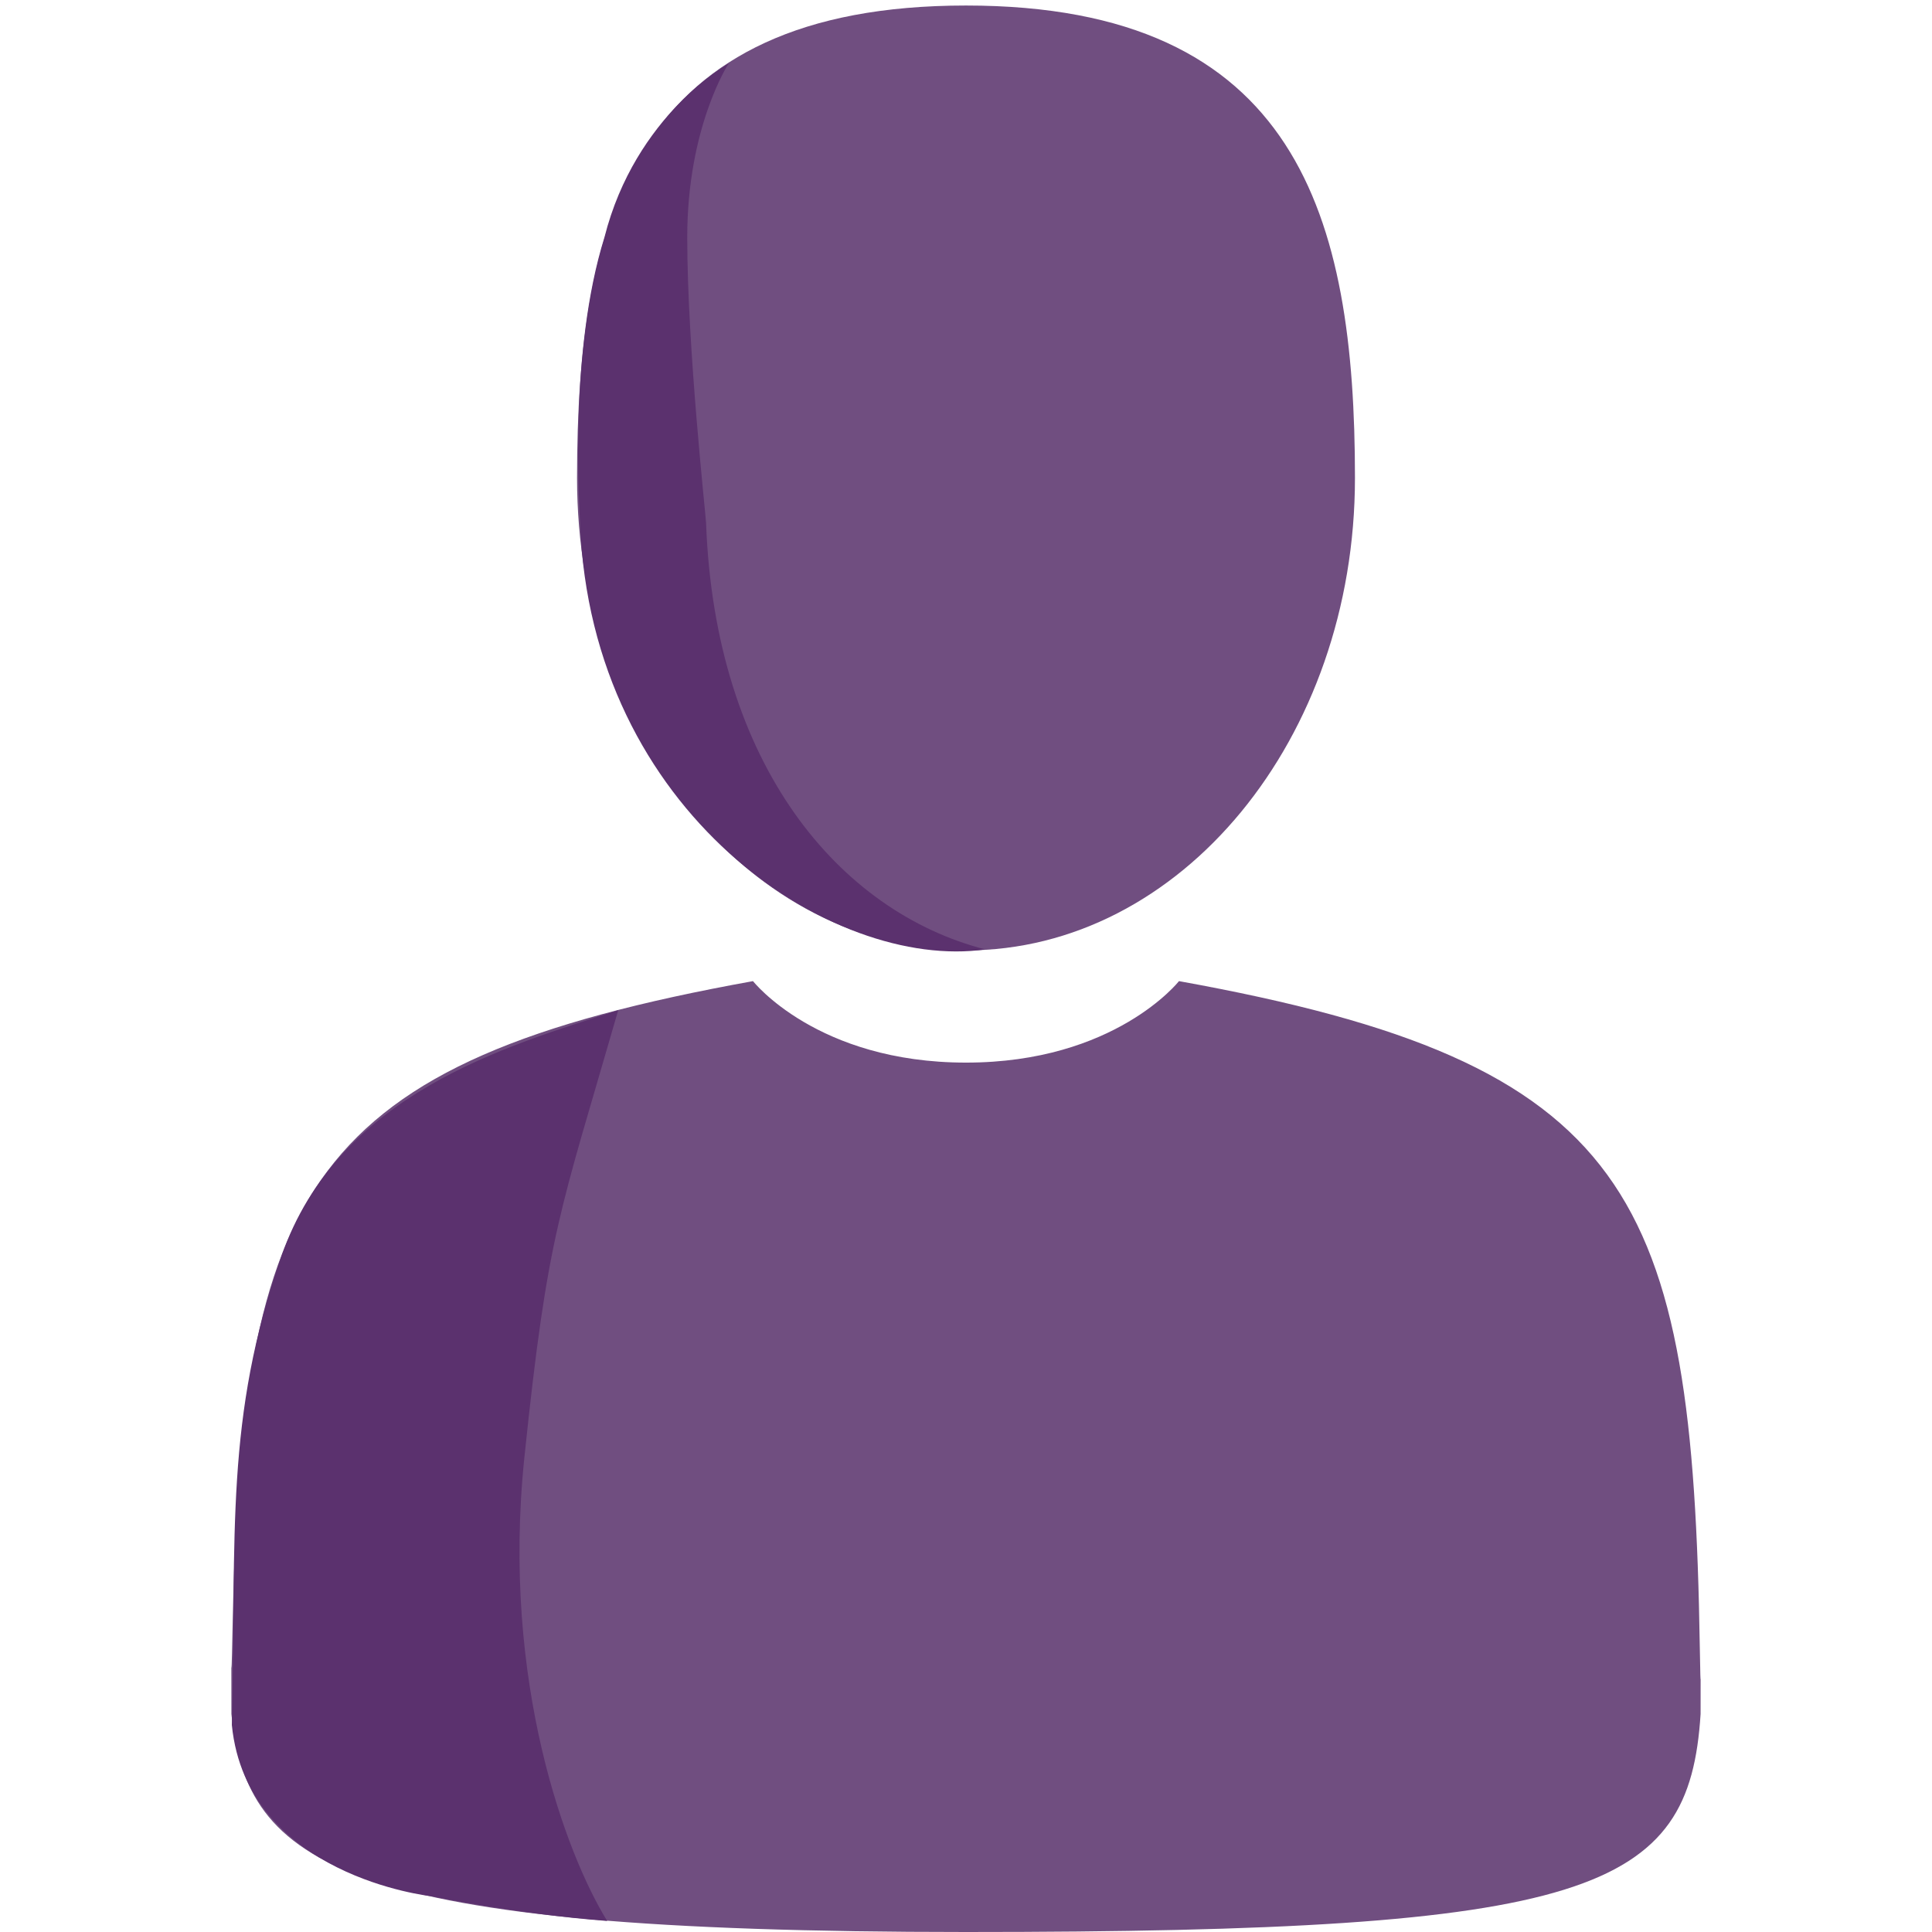 <?xml version="1.0" encoding="utf-8"?>
<svg width="350px" height="350px" viewBox="0 0 350 350" version="1.1" xmlns:xlink="http://www.w3.org/1999/xlink" xmlns="http://www.w3.org/2000/svg">
  <defs>
    <path d="M0 0L350 0L350 350L0 350L0 0Z" id="path_1" />
    <clipPath id="mask_1">
      <use xlink:href="#path_1" />
    </clipPath>
  </defs>
  <g id="man-user">
    <path d="M0 0L350 0L350 350L0 350L0 0Z" id="Background" fill="none" fill-rule="evenodd" stroke="none" />
    <g clip-path="url(#mask_1)">
      <g id="torso" transform="translate(41.908 177.74)">
        <path d="M266.027 120.657C264.722 38.315 253.968 14.852 171.675 0C171.675 0 160.091 14.761 133.091 14.761C106.091 14.761 94.505 0 94.505 0C13.11 14.69 1.702 37.805 0.202 117.982C0.079 124.529 0.022 124.873 0 124.113C0.005 125.537 0.011 128.171 0.011 132.764C2.868 160.111 19.603 172.26 133.091 172.26C246.577 172.26 264.13 165.009 266.171 132.764C266.171 129.813 266.173 127.761 266.176 126.365C266.154 126.835 266.11 125.924 266.027 120.657L266.027 120.657Z" id="Shape" fill="#704E80" fill-rule="evenodd" stroke="none" />
      </g>
      <g id="head" transform="translate(104.535 1)">
        <path d="M70.465 171.173C109.379 171.173 140.928 132.855 140.928 85.587C140.928 38.318 130.57 0 70.465 0C10.36 0 0 38.318 0 85.587C0 132.855 31.549 171.173 70.465 171.173L70.465 171.173Z" id="Shape" fill="#704E80" fill-rule="evenodd" stroke="none" />
      </g>
    </g>
  </g>
  <path d="M23.19 83.261C23.128 81.669 19.777 51.565 19.777 31.5C19.777 11.435 27.277 0 27.277 0C27.277 0 10.391 9.279 4.777 31.5C-1.68 52.128 0.237 80.12 0.359 83.261C2.286 135.784 46.046 164.46 73.777 160.501C47.288 153.684 24.796 127.038 23.19 83.261L23.19 83.261Z" transform="translate(104.723 11.5)" id="Shape" fill="#5B316E" fill-rule="evenodd" stroke="none" />
  <path d="M70 0C49.628 6.555 19.316 15.077 9 44.5C-1.316 73.924 0.832 94.687 0 129.5C2.726 156.885 36 160.5 36 160.5C36 160.5 51.91 163.789 68 165C60.688 153.177 48.75 121.875 53 81C57.25 40.125 59.376 36.87 70 0Z" transform="translate(42 183)" id="New-shape" fill="#5B316E" fill-rule="evenodd" stroke="none" />
</svg>